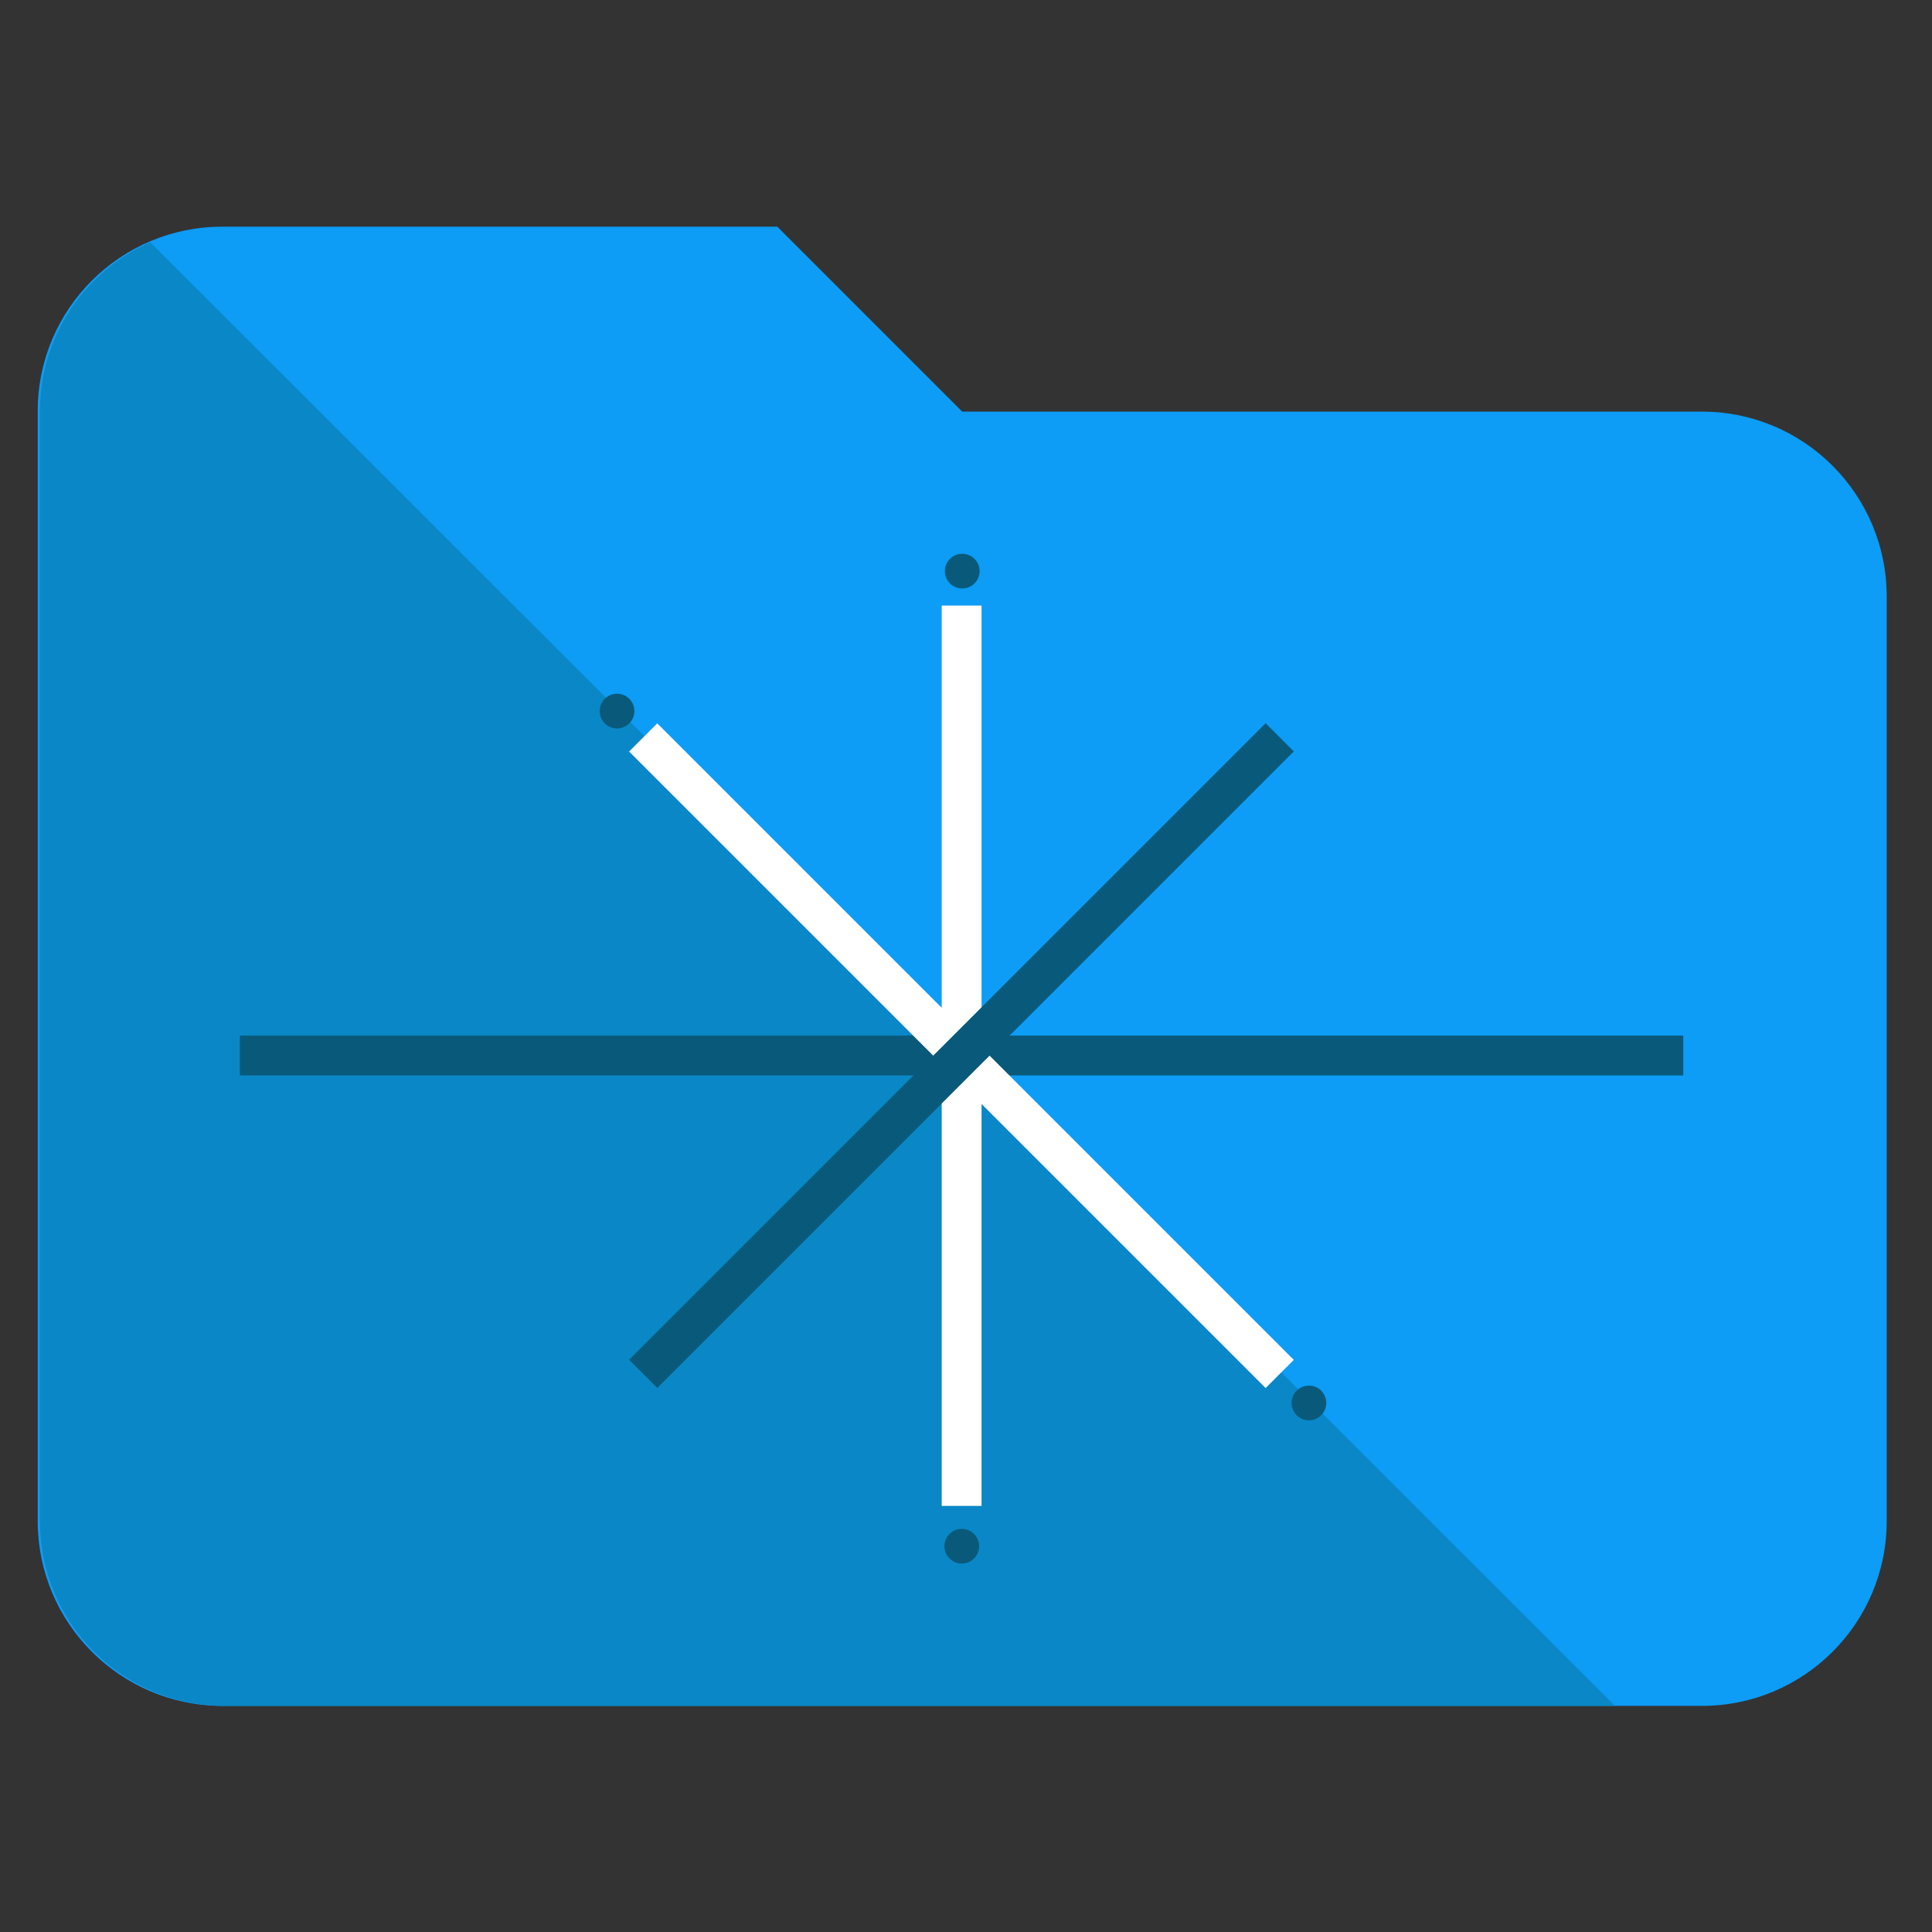 <?xml version="1.0" encoding="utf-8"?>
<!-- Generator: Adobe Illustrator 24.1.0, SVG Export Plug-In . SVG Version: 6.00 Build 0)  -->
<svg version="1.1" id="Camada_1" xmlns="http://www.w3.org/2000/svg" xmlns:xlink="http://www.w3.org/1999/xlink" x="0px" y="0px"
	 viewBox="0 0 1280 1280" style="enable-background:new 0 0 1280 1280;" xml:space="preserve">
<rect x="0" y="0" width="1280" height="1280" fill="#333333" stroke="none"/>
<style type="text/css">
	.st0{fill:#0D9CF6;}
	.st1{fill:#0A87C6;}
	.st2{fill:#095A7A;}
	.st3{fill:#FFFFFF;}
</style>
<g>
	<g id="Grupo_535_16_" transform="translate(9 9)">
		<g transform="matrix(1, 0, 0, 1, -9, -9)">
			<g id="folder_2_2_29_">
				<g>
					<path class="st0" d="M515,150.2H147.5C80.1,150,25.2,204.5,25,271.9c0,0.3,0,0.6,0,0.8v735c0,67.7,54.8,122.5,122.5,122.5h980
						c67.7,0,122.5-54.8,122.5-122.5l0,0V395.2c0-67.6-54.8-122.5-122.4-122.5c0,0,0,0-0.1,0h-490L515,150.2z"/>
				</g>
			</g>
		</g>
	</g>
</g>
<g>
	<path class="st1" d="M99.5,160.5c-42.8,18.8-72.8,61.6-73,111.4c0,0.3,0,0.6,0,0.8v735c0,67.7,54.8,122.5,122.5,122.5h921"/>
</g>
<g>
	<line class="st2" x1="158.9" y1="699.3" x2="1115.3" y2="699.3"/>
	<rect x="158.9" y="686.1" class="st2" width="956.3" height="26.4"/>
</g>
<g>
	
		<rect x="623.9" y="401.2" transform="matrix(0.707 -0.707 0.707 0.707 -307.955 655.341)" class="st3" width="26.4" height="596.5"/>
</g>
<g>
	<rect x="623.9" y="401.2" class="st3" width="26.4" height="596.5"/>
</g>
<g>
	<line class="st2" x1="426.2" y1="910.3" x2="848" y2="488.5"/>
	
		<rect x="338.9" y="686.2" transform="matrix(0.707 -0.707 0.707 0.707 -307.955 655.345)" class="st2" width="596.5" height="26.4"/>
</g>
<g>
	<circle class="st2" cx="637.5" cy="378.4" r="11.5"/>
</g>
<g>
	<circle class="st2" cx="408.8" cy="471.1" r="11.5"/>
</g>
<g>
	<circle class="st2" cx="867.2" cy="929.5" r="11.5"/>
</g>
<g>
	<circle class="st2" cx="637.2" cy="1024.4" r="11.5"/>
</g>
</svg>
